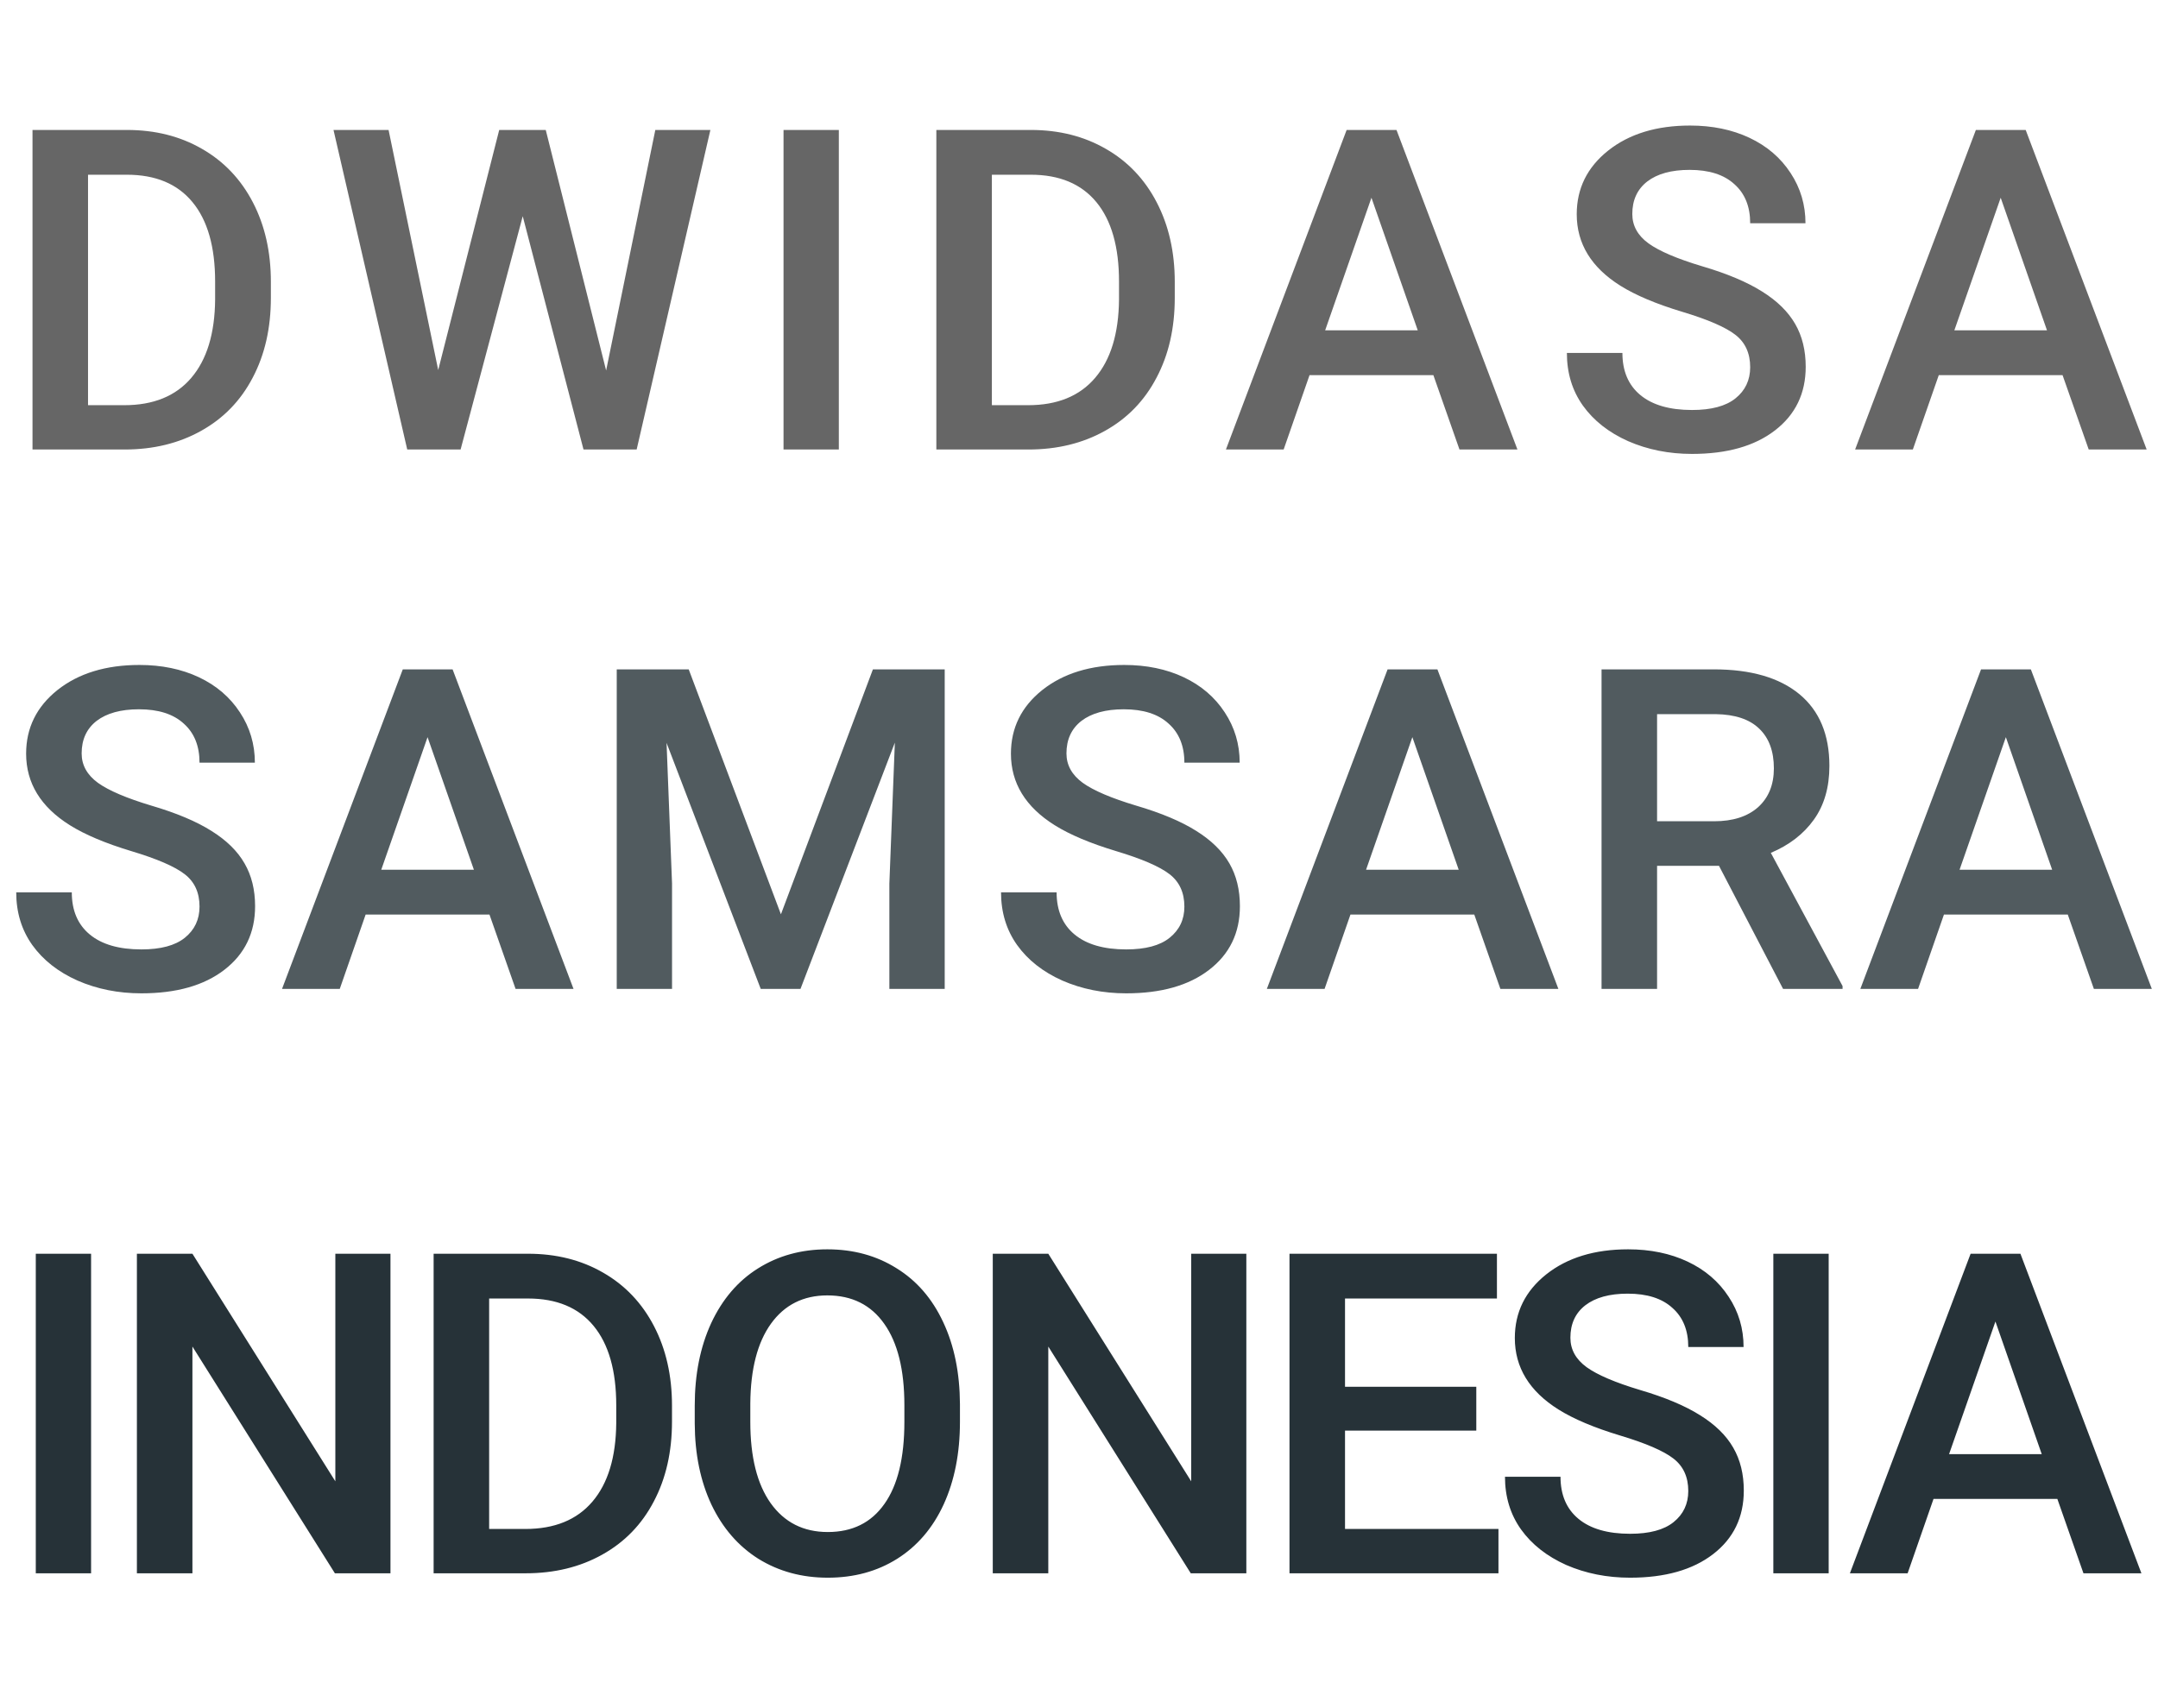 <svg width="48" height="38" viewBox="0 0 48 38" fill="none" xmlns="http://www.w3.org/2000/svg">
<path d="M0.723 10V2.891H2.822C3.451 2.891 4.007 3.031 4.492 3.311C4.98 3.59 5.358 3.988 5.625 4.502C5.892 5.016 6.025 5.605 6.025 6.27V6.626C6.025 7.3 5.89 7.892 5.62 8.403C5.353 8.914 4.971 9.308 4.473 9.585C3.978 9.862 3.41 10 2.769 10H0.723ZM1.958 3.887V9.014H2.764C3.411 9.014 3.908 8.812 4.253 8.408C4.601 8.001 4.779 7.419 4.785 6.66V6.265C4.785 5.493 4.618 4.904 4.282 4.497C3.947 4.09 3.46 3.887 2.822 3.887H1.958ZM13.482 8.242L14.576 2.891H15.801L14.161 10H12.979L11.627 4.81L10.245 10H9.058L7.418 2.891H8.643L9.747 8.232L11.104 2.891H12.139L13.482 8.242ZM18.658 10H17.428V2.891H18.658V10ZM20.827 10V2.891H22.927C23.555 2.891 24.111 3.031 24.596 3.311C25.085 3.59 25.462 3.988 25.729 4.502C25.996 5.016 26.13 5.605 26.13 6.27V6.626C26.13 7.3 25.995 7.892 25.724 8.403C25.457 8.914 25.075 9.308 24.577 9.585C24.082 9.862 23.514 10 22.873 10H20.827ZM22.062 3.887V9.014H22.868C23.516 9.014 24.012 8.812 24.357 8.408C24.706 8.001 24.883 7.419 24.89 6.66V6.265C24.89 5.493 24.722 4.904 24.387 4.497C24.051 4.09 23.565 3.887 22.927 3.887H22.062ZM31.882 8.345H29.128L28.552 10H27.268L29.953 2.891H31.062L33.752 10H32.463L31.882 8.345ZM29.475 7.349H31.535L30.505 4.399L29.475 7.349ZM38.929 8.169C38.929 7.856 38.818 7.616 38.597 7.446C38.379 7.277 37.983 7.106 37.41 6.934C36.837 6.761 36.382 6.569 36.043 6.357C35.395 5.951 35.071 5.42 35.071 4.766C35.071 4.193 35.304 3.721 35.77 3.35C36.238 2.979 36.845 2.793 37.591 2.793C38.086 2.793 38.527 2.884 38.914 3.066C39.301 3.249 39.606 3.509 39.827 3.848C40.048 4.183 40.159 4.556 40.159 4.966H38.929C38.929 4.595 38.812 4.305 38.577 4.097C38.346 3.885 38.014 3.779 37.581 3.779C37.177 3.779 36.863 3.866 36.639 4.038C36.417 4.211 36.307 4.452 36.307 4.761C36.307 5.021 36.427 5.239 36.668 5.415C36.909 5.588 37.306 5.757 37.859 5.923C38.413 6.086 38.857 6.273 39.192 6.484C39.528 6.693 39.773 6.934 39.93 7.207C40.086 7.477 40.164 7.795 40.164 8.159C40.164 8.752 39.936 9.224 39.48 9.575C39.028 9.924 38.413 10.098 37.635 10.098C37.12 10.098 36.647 10.003 36.214 9.814C35.784 9.622 35.449 9.359 35.208 9.023C34.97 8.688 34.852 8.298 34.852 7.852H36.087C36.087 8.255 36.22 8.568 36.487 8.789C36.754 9.01 37.137 9.121 37.635 9.121C38.065 9.121 38.387 9.035 38.602 8.862C38.82 8.687 38.929 8.455 38.929 8.169ZM45.877 8.345H43.124L42.547 10H41.263L43.949 2.891H45.057L47.748 10H46.459L45.877 8.345ZM43.47 7.349H45.531L44.501 4.399L43.47 7.349Z" fill="black" fill-opacity="0.6"/>
<path d="M4.438 20.169C4.438 19.856 4.328 19.616 4.106 19.446C3.888 19.277 3.493 19.106 2.92 18.934C2.347 18.761 1.891 18.569 1.553 18.357C0.905 17.951 0.581 17.42 0.581 16.766C0.581 16.193 0.814 15.721 1.279 15.35C1.748 14.979 2.355 14.793 3.101 14.793C3.595 14.793 4.036 14.884 4.424 15.066C4.811 15.249 5.116 15.509 5.337 15.848C5.558 16.183 5.669 16.556 5.669 16.966H4.438C4.438 16.595 4.321 16.305 4.087 16.097C3.856 15.885 3.524 15.779 3.091 15.779C2.687 15.779 2.373 15.866 2.148 16.038C1.927 16.211 1.816 16.451 1.816 16.761C1.816 17.021 1.937 17.239 2.178 17.415C2.419 17.588 2.816 17.757 3.369 17.923C3.923 18.086 4.367 18.273 4.702 18.484C5.037 18.693 5.283 18.934 5.439 19.207C5.596 19.477 5.674 19.795 5.674 20.159C5.674 20.752 5.446 21.224 4.99 21.575C4.538 21.924 3.923 22.098 3.145 22.098C2.63 22.098 2.157 22.003 1.724 21.814C1.294 21.622 0.959 21.359 0.718 21.023C0.48 20.688 0.361 20.297 0.361 19.852H1.597C1.597 20.255 1.73 20.568 1.997 20.789C2.264 21.01 2.646 21.121 3.145 21.121C3.574 21.121 3.896 21.035 4.111 20.862C4.329 20.686 4.438 20.455 4.438 20.169ZM10.887 20.345H8.133L7.557 22H6.273L8.959 14.891H10.067L12.757 22H11.468L10.887 20.345ZM8.48 19.349H10.541L9.51 16.399L8.48 19.349ZM15.319 14.891L17.37 20.34L19.416 14.891H21.013V22H19.782V19.656L19.904 16.521L17.805 22H16.921L14.826 16.526L14.948 19.656V22H13.718V14.891H15.319ZM26.344 20.169C26.344 19.856 26.233 19.616 26.012 19.446C25.793 19.277 25.398 19.106 24.825 18.934C24.252 18.761 23.796 18.569 23.458 18.357C22.81 17.951 22.486 17.42 22.486 16.766C22.486 16.193 22.719 15.721 23.184 15.35C23.653 14.979 24.26 14.793 25.006 14.793C25.5 14.793 25.942 14.884 26.329 15.066C26.716 15.249 27.021 15.509 27.242 15.848C27.463 16.183 27.574 16.556 27.574 16.966H26.344C26.344 16.595 26.226 16.305 25.992 16.097C25.761 15.885 25.429 15.779 24.996 15.779C24.592 15.779 24.278 15.866 24.053 16.038C23.832 16.211 23.721 16.451 23.721 16.761C23.721 17.021 23.842 17.239 24.083 17.415C24.324 17.588 24.721 17.757 25.274 17.923C25.828 18.086 26.272 18.273 26.607 18.484C26.942 18.693 27.188 18.934 27.345 19.207C27.501 19.477 27.579 19.795 27.579 20.159C27.579 20.752 27.351 21.224 26.895 21.575C26.443 21.924 25.828 22.098 25.05 22.098C24.535 22.098 24.062 22.003 23.629 21.814C23.199 21.622 22.864 21.359 22.623 21.023C22.385 20.688 22.266 20.297 22.266 19.852H23.502C23.502 20.255 23.635 20.568 23.902 20.789C24.169 21.01 24.552 21.121 25.05 21.121C25.479 21.121 25.802 21.035 26.016 20.862C26.235 20.686 26.344 20.455 26.344 20.169ZM32.792 20.345H30.038L29.462 22H28.178L30.864 14.891H31.972L34.663 22H33.373L32.792 20.345ZM30.385 19.349H32.446L31.415 16.399L30.385 19.349ZM38.235 19.261H36.858V22H35.623V14.891H38.123C38.943 14.891 39.577 15.075 40.023 15.442C40.468 15.81 40.691 16.342 40.691 17.039C40.691 17.514 40.576 17.913 40.345 18.235C40.117 18.554 39.798 18.8 39.388 18.973L40.984 21.936V22H39.661L38.235 19.261ZM36.858 18.27H38.128C38.545 18.27 38.87 18.165 39.105 17.957C39.339 17.745 39.456 17.457 39.456 17.093C39.456 16.712 39.347 16.417 39.129 16.209C38.914 16.001 38.592 15.893 38.162 15.887H36.858V18.27ZM45.993 20.345H43.239L42.663 22H41.379L44.064 14.891H45.172L47.863 22H46.574L45.993 20.345ZM43.586 19.349H45.646L44.616 16.399L43.586 19.349Z" fill="#263238" fill-opacity="0.8"/>
<path d="M2.026 35H0.796V27.891H2.026V35ZM8.685 35H7.449L4.28 29.956V35H3.045V27.891H4.28L7.459 32.954V27.891H8.685V35ZM9.645 35V27.891H11.744C12.372 27.891 12.929 28.031 13.414 28.311C13.902 28.59 14.28 28.988 14.547 29.502C14.814 30.016 14.947 30.605 14.947 31.27V31.626C14.947 32.3 14.812 32.892 14.542 33.403C14.275 33.914 13.893 34.308 13.395 34.585C12.9 34.862 12.332 35 11.69 35H9.645ZM10.88 28.887V34.014H11.685C12.333 34.014 12.83 33.812 13.175 33.408C13.523 33.001 13.7 32.419 13.707 31.66V31.265C13.707 30.493 13.539 29.904 13.204 29.497C12.869 29.09 12.382 28.887 11.744 28.887H10.88ZM21.352 31.631C21.352 32.328 21.231 32.94 20.99 33.467C20.749 33.991 20.404 34.395 19.955 34.678C19.509 34.958 18.995 35.098 18.412 35.098C17.836 35.098 17.322 34.958 16.869 34.678C16.42 34.395 16.072 33.992 15.824 33.472C15.58 32.951 15.456 32.35 15.453 31.67V31.27C15.453 30.576 15.575 29.964 15.819 29.434C16.067 28.903 16.413 28.498 16.859 28.218C17.309 27.935 17.823 27.793 18.402 27.793C18.982 27.793 19.494 27.933 19.94 28.213C20.39 28.49 20.736 28.89 20.98 29.414C21.225 29.935 21.348 30.542 21.352 31.235V31.631ZM20.116 31.26C20.116 30.472 19.966 29.868 19.667 29.448C19.371 29.028 18.949 28.818 18.402 28.818C17.869 28.818 17.45 29.028 17.148 29.448C16.848 29.865 16.695 30.456 16.689 31.221V31.631C16.689 32.412 16.84 33.016 17.143 33.442C17.449 33.869 17.872 34.082 18.412 34.082C18.959 34.082 19.379 33.874 19.672 33.457C19.968 33.04 20.116 32.432 20.116 31.631V31.26ZM27.722 35H26.486L23.317 29.956V35H22.082V27.891H23.317L26.496 32.954V27.891H27.722V35ZM32.837 31.826H29.917V34.014H33.33V35H28.682V27.891H33.296V28.887H29.917V30.85H32.837V31.826ZM37.552 33.169C37.552 32.856 37.441 32.616 37.22 32.446C37.002 32.277 36.606 32.106 36.033 31.934C35.46 31.761 35.005 31.569 34.666 31.357C34.018 30.951 33.694 30.42 33.694 29.766C33.694 29.193 33.927 28.721 34.393 28.35C34.861 27.979 35.468 27.793 36.214 27.793C36.709 27.793 37.15 27.884 37.537 28.066C37.925 28.249 38.229 28.509 38.45 28.848C38.672 29.183 38.782 29.556 38.782 29.966H37.552C37.552 29.595 37.435 29.305 37.2 29.097C36.969 28.885 36.637 28.779 36.204 28.779C35.8 28.779 35.486 28.866 35.262 29.038C35.04 29.211 34.93 29.451 34.93 29.761C34.93 30.021 35.05 30.239 35.291 30.415C35.532 30.588 35.929 30.757 36.482 30.923C37.036 31.086 37.48 31.273 37.815 31.484C38.151 31.693 38.397 31.934 38.553 32.207C38.709 32.477 38.787 32.795 38.787 33.159C38.787 33.752 38.559 34.224 38.103 34.575C37.651 34.923 37.036 35.098 36.258 35.098C35.743 35.098 35.27 35.003 34.837 34.815C34.407 34.622 34.072 34.359 33.831 34.023C33.593 33.688 33.475 33.297 33.475 32.852H34.71C34.71 33.255 34.843 33.568 35.11 33.789C35.377 34.01 35.76 34.121 36.258 34.121C36.688 34.121 37.01 34.035 37.225 33.862C37.443 33.687 37.552 33.455 37.552 33.169ZM40.675 35H39.444V27.891H40.675V35ZM45.761 33.345H43.007L42.431 35H41.147L43.832 27.891H44.94L47.631 35H46.342L45.761 33.345ZM43.353 32.349H45.414L44.384 29.399L43.353 32.349Z" fill="#263238"/>
</svg>
